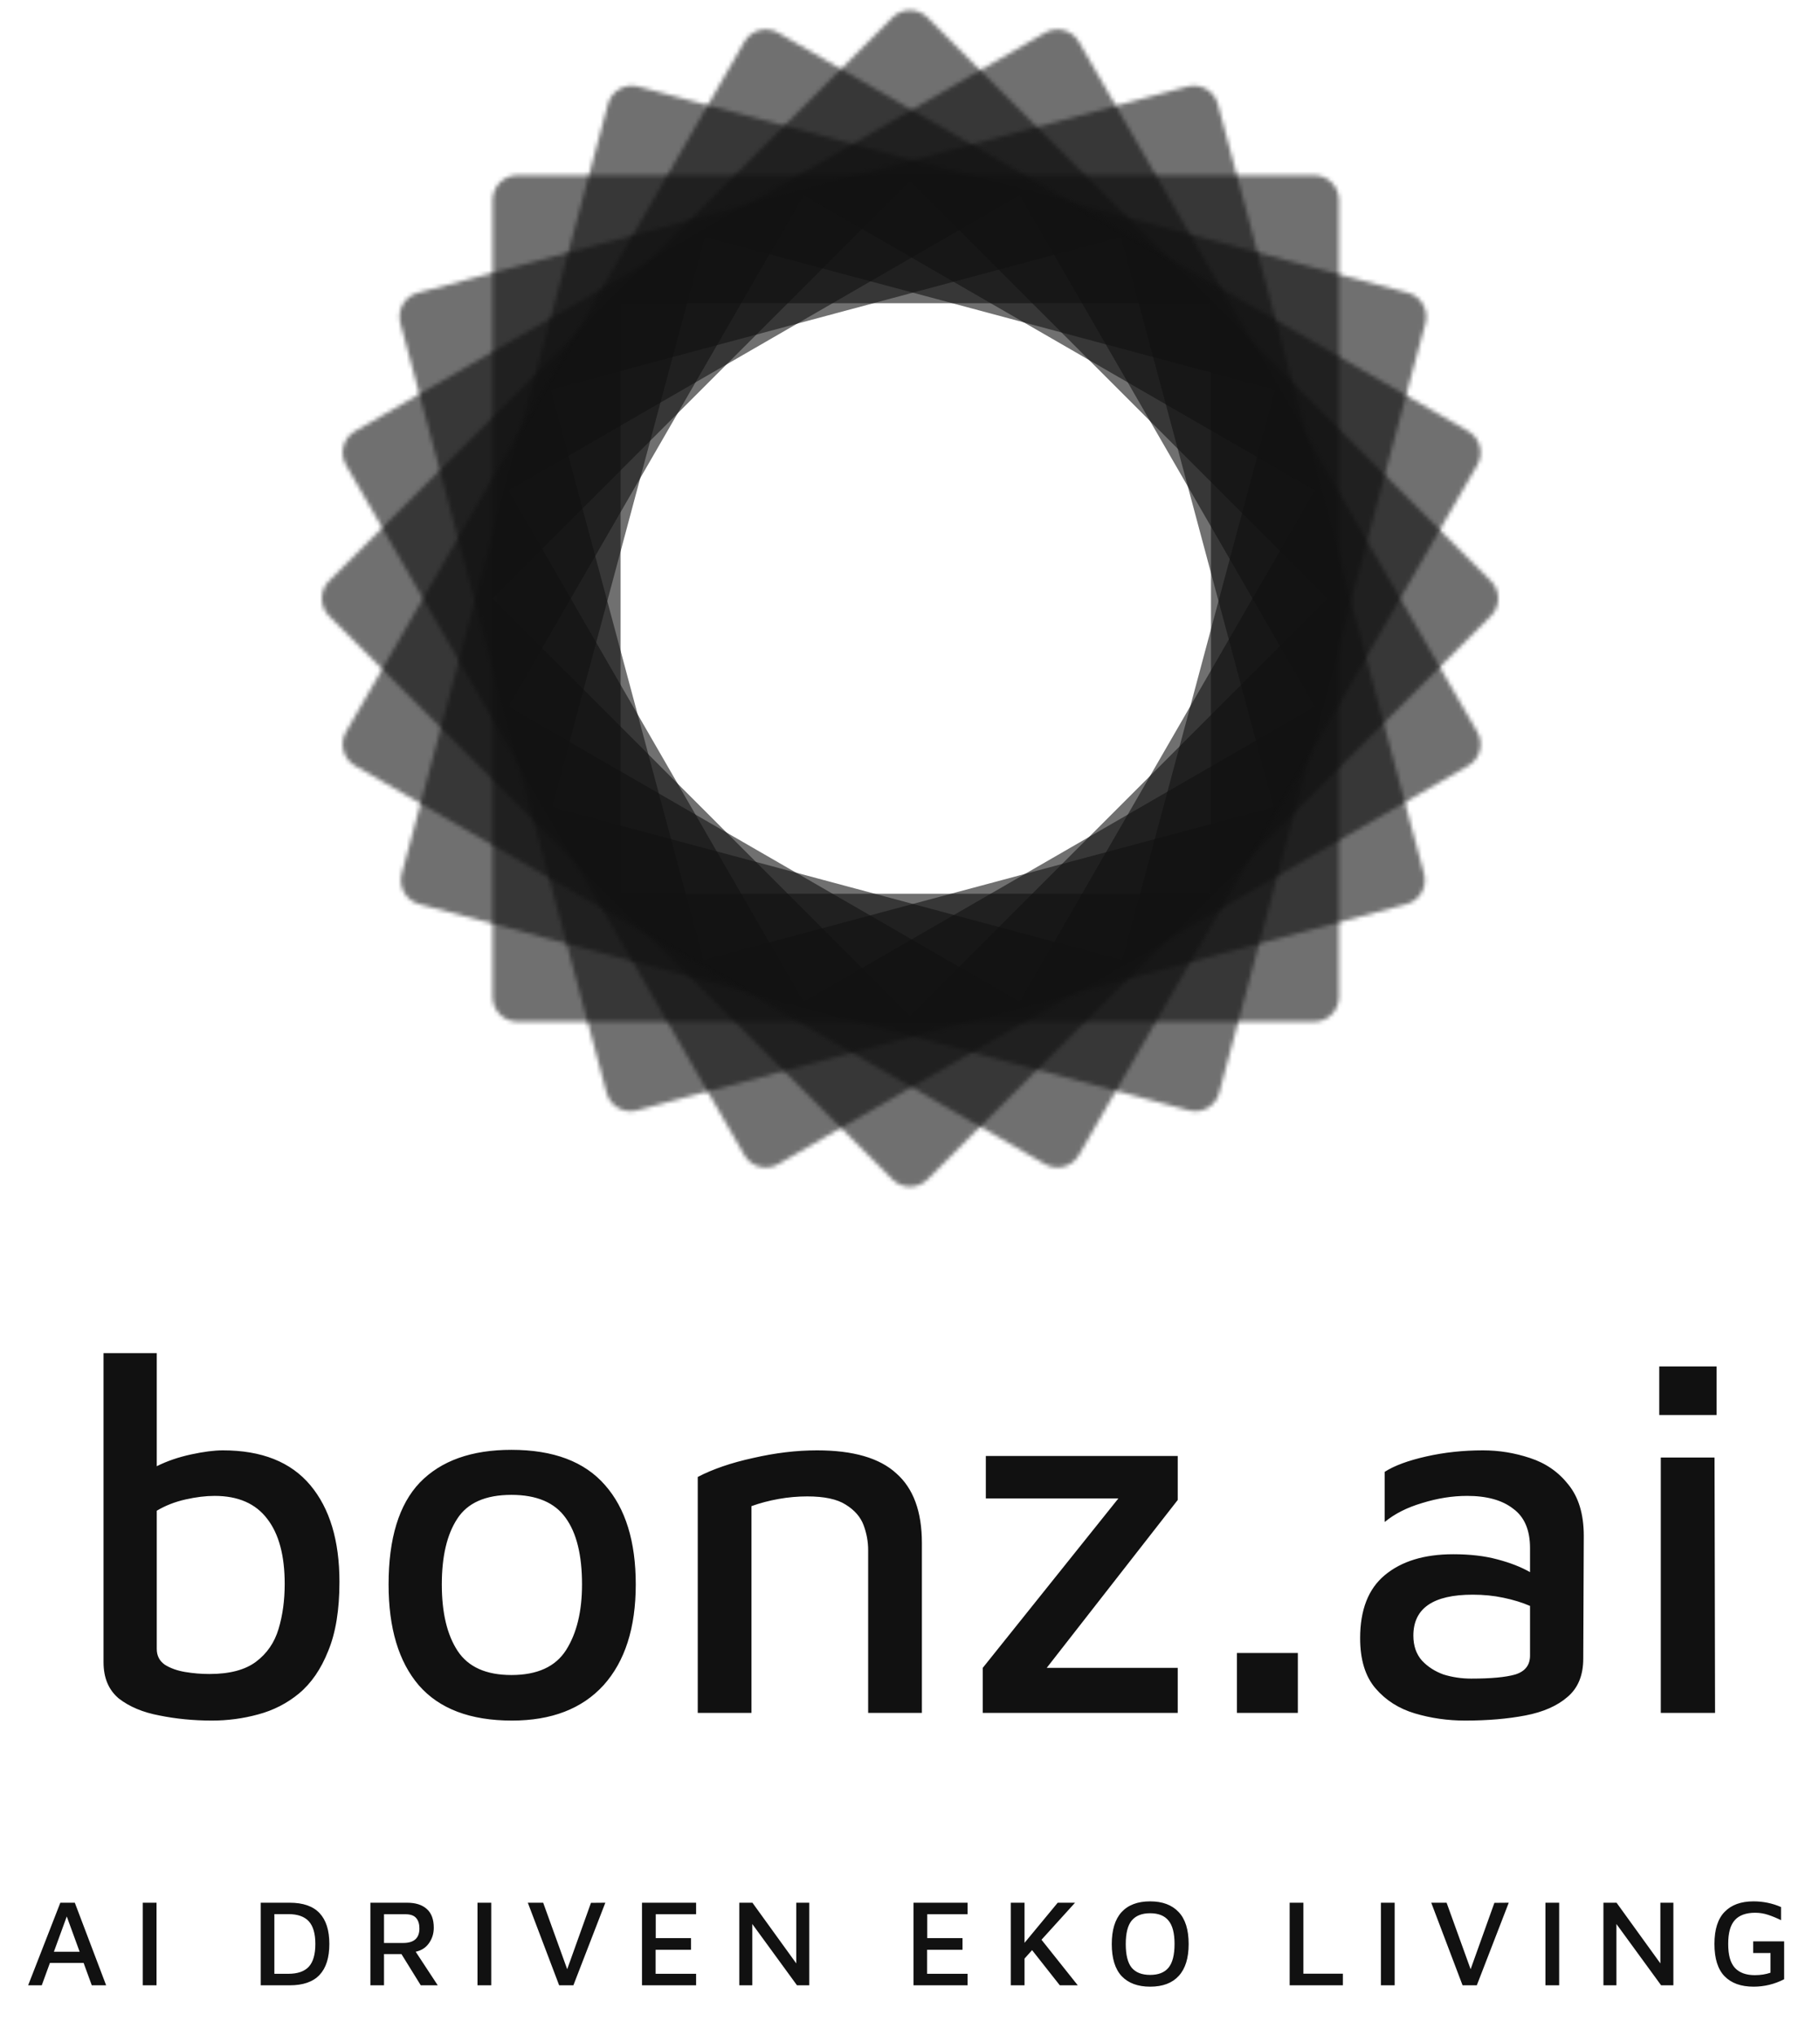 <svg width="441" height="493" viewBox="0 0 441 493" fill="none" xmlns="http://www.w3.org/2000/svg">
<path d="M51.376 416.86C46.912 416.86 42.655 416.447 38.604 415.62C34.636 414.876 31.371 413.512 28.808 411.528C26.328 409.461 25.088 406.527 25.088 402.724V327.828H37.984V355.232C40.464 353.992 43.233 353.041 46.292 352.38C49.351 351.719 51.913 351.388 53.98 351.388C63.404 351.388 70.472 354.199 75.184 359.82C79.896 365.441 82.252 373.253 82.252 383.256C82.252 390.035 81.343 395.615 79.524 399.996C77.788 404.377 75.432 407.808 72.456 410.288C69.563 412.685 66.256 414.38 62.536 415.372C58.899 416.364 55.179 416.86 51.376 416.86ZM50.756 405.576C55.633 405.576 59.395 404.584 62.04 402.6C64.685 400.616 66.504 397.971 67.496 394.664C68.488 391.357 68.984 387.72 68.984 383.752C68.984 376.891 67.579 371.641 64.768 368.004C61.957 364.284 57.7 362.424 51.996 362.424C49.847 362.424 47.491 362.713 44.928 363.292C42.365 363.871 40.051 364.78 37.984 366.02V399.5C37.984 401.153 38.645 402.435 39.968 403.344C41.291 404.171 42.903 404.749 44.804 405.08C46.788 405.411 48.772 405.576 50.756 405.576ZM124.041 416.86C113.956 416.86 106.433 414.008 101.473 408.304C96.596 402.6 94.157 394.457 94.157 383.876C94.157 372.716 96.678 364.491 101.721 359.2C106.846 353.909 114.245 351.264 123.917 351.264C134.085 351.264 141.649 354.116 146.609 359.82C151.569 365.441 154.049 373.46 154.049 383.876C154.049 394.375 151.445 402.517 146.237 408.304C141.029 414.008 133.63 416.86 124.041 416.86ZM123.917 405.824C130.2 405.824 134.622 403.799 137.185 399.748C139.748 395.697 141.029 390.407 141.029 383.876C141.029 376.767 139.706 371.393 137.061 367.756C134.416 364.036 130.034 362.176 123.917 362.176C117.634 362.176 113.253 364.119 110.773 368.004C108.293 371.807 107.053 377.097 107.053 383.876C107.053 390.737 108.334 396.111 110.897 399.996C113.46 403.881 117.8 405.824 123.917 405.824ZM169.069 357.836C172.706 355.935 177.17 354.405 182.461 353.248C187.834 352.008 193.001 351.388 197.961 351.388C206.723 351.388 213.13 353.248 217.181 356.968C221.314 360.605 223.381 366.227 223.381 373.832V415H210.361V375.568C210.361 373.501 209.989 371.476 209.245 369.492C208.501 367.508 207.054 365.855 204.905 364.532C202.838 363.209 199.738 362.548 195.605 362.548C193.29 362.548 190.975 362.755 188.661 363.168C186.346 363.581 184.155 364.16 182.089 364.904V415H169.069V357.836ZM238.129 415V404.088L270.989 363.044H238.873V352.752H285.373V363.416L253.629 404.088H285.373V415H238.129ZM299.72 415V400.492H314.476V415H299.72ZM354.992 416.86C350.776 416.86 346.725 416.281 342.84 415.124C338.955 413.967 335.772 411.941 333.292 409.048C330.812 406.155 329.572 402.104 329.572 396.896C329.572 390.035 331.556 384.951 335.524 381.644C339.575 378.255 345.113 376.56 352.14 376.56C356.191 376.56 359.745 376.973 362.804 377.8C365.945 378.627 368.591 379.66 370.74 380.9V375.072C370.74 370.691 369.376 367.508 366.648 365.524C364.003 363.457 360.283 362.424 355.488 362.424C351.933 362.424 348.296 363.003 344.576 364.16C340.939 365.235 337.921 366.764 335.524 368.748V356.596C337.839 355.108 341.187 353.868 345.568 352.876C349.949 351.884 354.537 351.388 359.332 351.388C363.217 351.388 367.02 352.008 370.74 353.248C374.543 354.488 377.643 356.637 380.04 359.696C382.52 362.755 383.76 366.888 383.76 372.096L383.636 401.856C383.636 405.907 382.355 409.007 379.792 411.156C377.312 413.305 373.923 414.793 369.624 415.62C365.325 416.447 360.448 416.86 354.992 416.86ZM342.468 396.276C342.468 398.756 343.171 400.781 344.576 402.352C345.981 403.84 347.717 404.956 349.784 405.7C351.933 406.361 354.165 406.692 356.48 406.692C361.275 406.692 364.829 406.361 367.144 405.7C369.541 404.956 370.74 403.427 370.74 401.112V389.084C368.839 388.257 366.689 387.596 364.292 387.1C361.977 386.604 359.497 386.356 356.852 386.356C347.263 386.356 342.468 389.663 342.468 396.276ZM402.053 342.832V331.052H415.941V342.832H402.053ZM402.425 415V353.124H415.445L415.569 415H402.425Z" fill="#111111"/>
<path d="M6.818 481L14.618 460.99H18.128L25.718 481H22.238L20.258 475.57H12.098L10.118 481H6.818ZM13.058 472.87H19.298L16.178 464.32L13.058 472.87ZM34.599 481V460.99H37.929V481H34.599ZM63.181 481V460.99H70.201C73.442 460.99 75.852 461.83 77.431 463.51C79.011 465.19 79.802 467.68 79.802 470.98C79.802 474.3 79.011 476.8 77.431 478.48C75.852 480.16 73.442 481 70.201 481H63.181ZM66.481 478.21H69.871C72.112 478.21 73.761 477.64 74.822 476.5C75.882 475.34 76.412 473.5 76.412 470.98C76.412 468.48 75.882 466.65 74.822 465.49C73.761 464.33 72.112 463.75 69.871 463.75H66.481V478.21ZM89.748 481V460.99H98.628C100.708 460.99 102.308 461.5 103.428 462.52C104.548 463.52 105.108 465.03 105.108 467.05C105.108 468.45 104.718 469.7 103.938 470.8C103.178 471.88 102.108 472.57 100.728 472.87L106.068 481H101.958L97.278 473.44H93.048V481H89.748ZM93.048 470.74H97.698C100.318 470.74 101.628 469.57 101.628 467.23C101.628 466.15 101.368 465.31 100.848 464.71C100.328 464.09 99.458 463.78 98.238 463.78H93.048V470.74ZM115.699 481V460.99H119.029V481H115.699ZM135.486 481L127.896 460.99H131.616L137.436 477.1L143.196 461.02L146.676 460.99L138.936 481H135.486ZM155.56 481V460.99H168.67V463.78H158.89V469.57H167.44V472.39H158.86V478.21H168.67V481H155.56ZM179.139 481V460.99H182.319L192.939 475.69V460.99H196.089V481H193.119L182.289 466.15V481H179.139ZM221.344 481V460.99H234.454V463.78H224.674V469.57H233.224V472.39H224.644V478.21H234.454V481H221.344ZM244.922 481V460.99H248.252V470.71L256.292 460.99H260.492L252.362 469.96L261.152 481H256.802L250.082 472.48L248.252 474.52V481H244.922ZM278.69 481.33C275.71 481.33 273.41 480.48 271.79 478.78C270.19 477.06 269.39 474.47 269.39 471.01C269.39 467.59 270.18 465.01 271.76 463.27C273.36 461.53 275.67 460.66 278.69 460.66C281.67 460.66 283.97 461.52 285.59 463.24C287.21 464.94 288.02 467.53 288.02 471.01C288.02 474.41 287.22 476.98 285.62 478.72C284.04 480.46 281.73 481.33 278.69 481.33ZM278.69 478.48C280.69 478.48 282.17 477.9 283.13 476.74C284.11 475.56 284.6 473.64 284.6 470.98C284.6 468.36 284.11 466.47 283.13 465.31C282.17 464.13 280.69 463.54 278.69 463.54C276.69 463.54 275.2 464.13 274.22 465.31C273.26 466.47 272.78 468.37 272.78 471.01C272.78 473.65 273.26 475.56 274.22 476.74C275.2 477.9 276.69 478.48 278.69 478.48ZM312.492 481V460.99H315.822V478.18H325.392V481H312.492ZM334.605 481V460.99H337.935V481H334.605ZM354.392 481L346.802 460.99H350.522L356.342 477.1L362.102 461.02L365.582 460.99L357.842 481H354.392ZM374.467 481V460.99H377.797V481H374.467ZM388.523 481V460.99H391.703L402.323 475.69V460.99H405.473V481H402.503L391.673 466.15V481H388.523ZM424.903 481.33C421.863 481.33 419.523 480.49 417.883 478.81C416.243 477.13 415.423 474.52 415.423 470.98C415.423 467.48 416.243 464.89 417.883 463.21C419.523 461.51 421.853 460.66 424.873 460.66C427.233 460.66 429.463 461.12 431.563 462.04V465.22C430.503 464.7 429.463 464.27 428.443 463.93C427.423 463.59 426.373 463.42 425.293 463.42C423.093 463.42 421.453 464.01 420.373 465.19C419.293 466.37 418.753 468.3 418.753 470.98C418.753 473.66 419.293 475.59 420.373 476.77C421.473 477.95 423.083 478.54 425.203 478.54C426.603 478.54 427.873 478.34 429.013 477.94V473.17H424.813V470.35H432.313V479.53C429.973 480.73 427.503 481.33 424.903 481.33Z" fill="#111111"/>
<mask id="mask0_2_44" style="mask-type:alpha" maskUnits="userSpaceOnUse" x="119" y="42" width="206" height="206">
<path d="M318.435 42.47H125.374C122.06 42.47 119.374 45.156 119.374 48.47V241.531C119.374 244.844 122.06 247.531 125.374 247.531H318.435C321.749 247.531 324.435 244.844 324.435 241.531V48.47C324.435 45.156 321.749 42.47 318.435 42.47Z" fill="white"/>
</mask>
<g mask="url(#mask0_2_44)">
<path d="M318.435 42.47H125.374C122.06 42.47 119.374 45.156 119.374 48.47V241.531C119.374 244.844 122.06 247.531 125.374 247.531H318.435C321.749 247.531 324.435 244.844 324.435 241.531V48.47C324.435 45.156 321.749 42.47 318.435 42.47Z" stroke="#111111" stroke-opacity="0.6" stroke-width="62"/>
</g>
<mask id="mask1_2_44" style="mask-type:alpha" maskUnits="userSpaceOnUse" x="77" y="2" width="287" height="286">
<path d="M361.257 140.757L224.743 4.243C222.399 1.899 218.601 1.899 216.257 4.243L79.743 140.757C77.4 143.101 77.4 146.9 79.743 149.243L216.257 285.757C218.601 288.101 222.399 288.101 224.743 285.757L361.257 149.243C363.601 146.9 363.601 143.101 361.257 140.757Z" fill="white"/>
</mask>
<g mask="url(#mask1_2_44)">
<path d="M361.257 140.757L224.743 4.243C222.399 1.899 218.601 1.899 216.257 4.243L79.743 140.757C77.4 143.101 77.4 146.9 79.743 149.243L216.257 285.757C218.601 288.101 222.399 288.101 224.743 285.757L361.257 149.243C363.601 146.9 363.601 143.101 361.257 140.757Z" stroke="#111111" stroke-opacity="0.6" stroke-width="62"/>
</g>
<mask id="mask2_2_44" style="mask-type:alpha" maskUnits="userSpaceOnUse" x="97" y="20" width="249" height="250">
<path d="M341.147 70.947L154.665 20.979C151.464 20.122 148.174 22.021 147.316 25.222L97.348 211.704C96.491 214.905 98.39 218.195 101.591 219.053L288.073 269.021C291.274 269.878 294.564 267.979 295.422 264.778L345.39 78.296C346.247 75.095 344.348 71.805 341.147 70.947Z" fill="white"/>
</mask>
<g mask="url(#mask2_2_44)">
<path d="M341.147 70.947L154.665 20.979C151.464 20.122 148.174 22.021 147.316 25.222L97.348 211.704C96.491 214.905 98.39 218.195 101.591 219.053L288.073 269.021C291.274 269.878 294.564 267.979 295.422 264.778L345.39 78.296C346.247 75.095 344.348 71.805 341.147 70.947Z" stroke="#111111" stroke-opacity="0.6" stroke-width="62"/>
</g>
<mask id="mask3_2_44" style="mask-type:alpha" maskUnits="userSpaceOnUse" x="83" y="7" width="276" height="276">
<path d="M357.952 177.333L261.422 10.137C259.765 7.267 256.096 6.284 253.226 7.941L86.03 104.471C83.16 106.128 82.177 109.798 83.834 112.668L180.364 279.863C182.021 282.733 185.691 283.716 188.561 282.059L355.756 185.529C358.626 183.872 359.609 180.203 357.952 177.333Z" fill="white"/>
</mask>
<g mask="url(#mask3_2_44)">
<path d="M357.952 177.333L261.422 10.137C259.765 7.267 256.096 6.284 253.226 7.941L86.03 104.471C83.16 106.128 82.177 109.798 83.834 112.668L180.364 279.863C182.021 282.733 185.691 283.716 188.561 282.059L355.756 185.529C358.626 183.872 359.609 180.203 357.952 177.333Z" stroke="#111111" stroke-opacity="0.6" stroke-width="62"/>
</g>
<mask id="mask4_2_44" style="mask-type:alpha" maskUnits="userSpaceOnUse" x="96" y="20" width="250" height="250">
<path d="M345.056 211.704L295.088 25.222C294.23 22.021 290.94 20.122 287.739 20.979L101.257 70.947C98.056 71.805 96.156 75.095 97.014 78.296L146.982 264.778C147.84 267.979 151.13 269.878 154.331 269.021L340.813 219.053C344.014 218.195 345.913 214.905 345.056 211.704Z" fill="white"/>
</mask>
<g mask="url(#mask4_2_44)">
<path d="M345.056 211.704L295.088 25.222C294.23 22.021 290.94 20.122 287.739 20.979L101.257 70.947C98.056 71.805 96.156 75.095 97.014 78.296L146.982 264.778C147.84 267.979 151.13 269.878 154.331 269.021L340.813 219.053C344.014 218.195 345.913 214.905 345.056 211.704Z" stroke="#111111" stroke-opacity="0.6" stroke-width="62"/>
</g>
<mask id="mask5_2_44" style="mask-type:alpha" maskUnits="userSpaceOnUse" x="83" y="7" width="276" height="276">
<path d="M261.423 279.863L357.953 112.667C359.61 109.797 358.627 106.128 355.757 104.471L188.561 7.941C185.691 6.284 182.022 7.267 180.365 10.137L83.835 177.332C82.178 180.202 83.161 183.872 86.031 185.529L253.226 282.059C256.096 283.716 259.766 282.733 261.423 279.863Z" fill="white"/>
</mask>
<g mask="url(#mask5_2_44)">
<path d="M261.423 279.863L357.953 112.667C359.61 109.797 358.627 106.128 355.757 104.471L188.561 7.941C185.691 6.284 182.022 7.267 180.365 10.137L83.835 177.332C82.178 180.202 83.161 183.872 86.031 185.529L253.226 282.059C256.096 283.716 259.766 282.733 261.423 279.863Z" stroke="#111111" stroke-opacity="0.6" stroke-width="62"/>
</g>
</svg>
